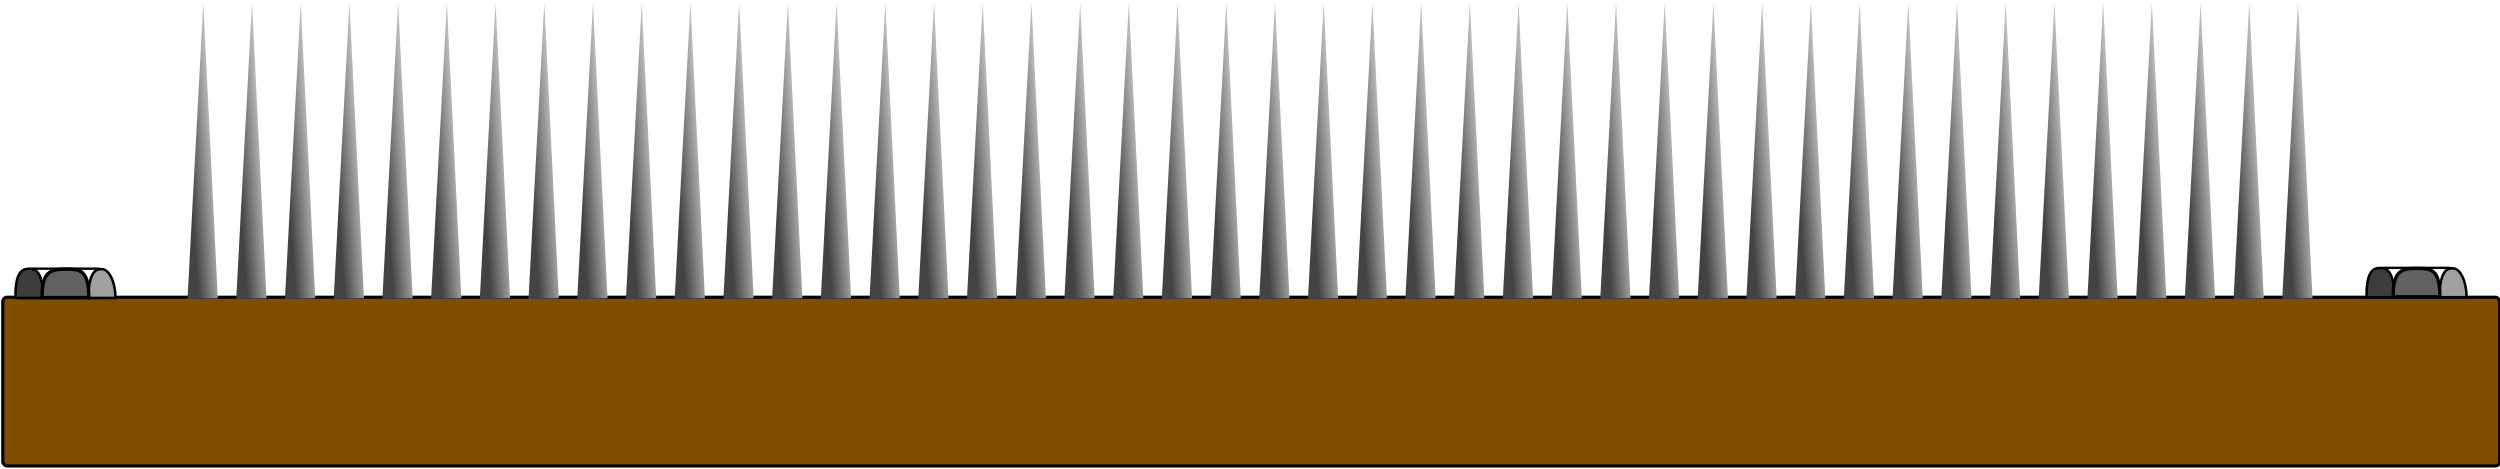 <?xml version="1.0" encoding="UTF-8" standalone="no"?>
<!-- Created with Inkscape (http://www.inkscape.org/) -->
<svg
   xmlns:dc="http://purl.org/dc/elements/1.1/"
   xmlns:cc="http://creativecommons.org/ns#"
   xmlns:rdf="http://www.w3.org/1999/02/22-rdf-syntax-ns#"
   xmlns:svg="http://www.w3.org/2000/svg"
   xmlns="http://www.w3.org/2000/svg"
   xmlns:xlink="http://www.w3.org/1999/xlink"
   xmlns:sodipodi="http://sodipodi.sourceforge.net/DTD/sodipodi-0.dtd"
   xmlns:inkscape="http://www.inkscape.org/namespaces/inkscape"
   width="800"
   height="150"
   id="svg2"
   sodipodi:version="0.32"
   inkscape:version="0.46"
   version="1.0"
   sodipodi:docname="BedOfNails.svg"
   inkscape:output_extension="org.inkscape.output.svg.inkscape">
  <defs
     id="defs4">
    <linearGradient
       id="linearGradient3208">
      <stop
         style="stop-color:#434343;stop-opacity:1;"
         offset="0"
         id="stop3210" />
      <stop
         style="stop-color:#d3d3d3;stop-opacity:1;"
         offset="1"
         id="stop3212" />
    </linearGradient>
    <inkscape:perspective
       sodipodi:type="inkscape:persp3d"
       inkscape:vp_x="0 : 526.18109 : 1"
       inkscape:vp_y="0 : 1000 : 0"
       inkscape:vp_z="744.09448 : 526.18109 : 1"
       inkscape:persp3d-origin="372.04724 : 350.78739 : 1"
       id="perspective10" />
    <linearGradient
       inkscape:collect="always"
       xlink:href="#linearGradient3208"
       id="linearGradient3214"
       x1="294.575"
       y1="94.51"
       x2="304.268"
       y2="93.457"
       gradientUnits="userSpaceOnUse"
       gradientTransform="matrix(1,0,0,1.431,-205.482,12.155)" />
    <linearGradient
       inkscape:collect="always"
       xlink:href="#linearGradient3208"
       id="linearGradient3218"
       gradientUnits="userSpaceOnUse"
       gradientTransform="matrix(1,0,0,1.431,-174.305,12.155)"
       x1="294.575"
       y1="94.51"
       x2="304.268"
       y2="93.457" />
    <linearGradient
       inkscape:collect="always"
       xlink:href="#linearGradient3208"
       id="linearGradient3222"
       gradientUnits="userSpaceOnUse"
       gradientTransform="matrix(1,0,0,1.431,-143.128,12.155)"
       x1="294.575"
       y1="94.51"
       x2="304.268"
       y2="93.457" />
    <linearGradient
       inkscape:collect="always"
       xlink:href="#linearGradient3208"
       id="linearGradient3226"
       gradientUnits="userSpaceOnUse"
       gradientTransform="matrix(1,0,0,1.431,-111.951,12.155)"
       x1="294.575"
       y1="94.51"
       x2="304.268"
       y2="93.457" />
    <linearGradient
       inkscape:collect="always"
       xlink:href="#linearGradient3208"
       id="linearGradient3230"
       gradientUnits="userSpaceOnUse"
       gradientTransform="matrix(1,0,0,1.431,-80.773,12.155)"
       x1="294.575"
       y1="94.51"
       x2="304.268"
       y2="93.457" />
    <linearGradient
       inkscape:collect="always"
       xlink:href="#linearGradient3208"
       id="linearGradient3234"
       gradientUnits="userSpaceOnUse"
       gradientTransform="matrix(1,0,0,1.431,-49.596,12.155)"
       x1="294.575"
       y1="94.51"
       x2="304.268"
       y2="93.457" />
    <linearGradient
       inkscape:collect="always"
       xlink:href="#linearGradient3208"
       id="linearGradient3238"
       gradientUnits="userSpaceOnUse"
       gradientTransform="matrix(1,0,0,1.431,-18.419,12.155)"
       x1="294.575"
       y1="94.51"
       x2="304.268"
       y2="93.457" />
    <linearGradient
       inkscape:collect="always"
       xlink:href="#linearGradient3208"
       id="linearGradient3242"
       gradientUnits="userSpaceOnUse"
       gradientTransform="matrix(1,0,0,1.431,12.758,12.155)"
       x1="294.575"
       y1="94.51"
       x2="304.268"
       y2="93.457" />
    <linearGradient
       inkscape:collect="always"
       xlink:href="#linearGradient3208"
       id="linearGradient3246"
       gradientUnits="userSpaceOnUse"
       gradientTransform="matrix(1,0,0,1.431,43.935,12.155)"
       x1="294.575"
       y1="94.51"
       x2="304.268"
       y2="93.457" />
    <linearGradient
       inkscape:collect="always"
       xlink:href="#linearGradient3208"
       id="linearGradient3250"
       gradientUnits="userSpaceOnUse"
       gradientTransform="matrix(1,0,0,1.431,75.112,12.155)"
       x1="294.575"
       y1="94.51"
       x2="304.268"
       y2="93.457" />
    <linearGradient
       inkscape:collect="always"
       xlink:href="#linearGradient3208"
       id="linearGradient3254"
       gradientUnits="userSpaceOnUse"
       gradientTransform="matrix(1,0,0,1.431,106.289,12.155)"
       x1="294.575"
       y1="94.51"
       x2="304.268"
       y2="93.457" />
    <linearGradient
       inkscape:collect="always"
       xlink:href="#linearGradient3208"
       id="linearGradient3258"
       gradientUnits="userSpaceOnUse"
       gradientTransform="matrix(1,0,0,1.431,137.466,12.155)"
       x1="294.575"
       y1="94.51"
       x2="304.268"
       y2="93.457" />
    <linearGradient
       inkscape:collect="always"
       xlink:href="#linearGradient3208"
       id="linearGradient3262"
       gradientUnits="userSpaceOnUse"
       gradientTransform="matrix(1,0,0,1.431,168.643,12.155)"
       x1="294.575"
       y1="94.51"
       x2="304.268"
       y2="93.457" />
    <linearGradient
       inkscape:collect="always"
       xlink:href="#linearGradient3208"
       id="linearGradient3266"
       gradientUnits="userSpaceOnUse"
       gradientTransform="matrix(1,0,0,1.431,199.82,12.155)"
       x1="294.575"
       y1="94.51"
       x2="304.268"
       y2="93.457" />
    <linearGradient
       inkscape:collect="always"
       xlink:href="#linearGradient3208"
       id="linearGradient3270"
       gradientUnits="userSpaceOnUse"
       gradientTransform="matrix(1,0,0,1.431,230.997,12.155)"
       x1="294.575"
       y1="94.51"
       x2="304.268"
       y2="93.457" />
    <linearGradient
       inkscape:collect="always"
       xlink:href="#linearGradient3208"
       id="linearGradient3274"
       gradientUnits="userSpaceOnUse"
       gradientTransform="matrix(1,0,0,1.431,262.174,12.155)"
       x1="294.575"
       y1="94.51"
       x2="304.268"
       y2="93.457" />
    <linearGradient
       inkscape:collect="always"
       xlink:href="#linearGradient3208"
       id="linearGradient3278"
       gradientUnits="userSpaceOnUse"
       gradientTransform="matrix(1,0,0,1.431,293.351,12.155)"
       x1="294.575"
       y1="94.51"
       x2="304.268"
       y2="93.457" />
    <linearGradient
       inkscape:collect="always"
       xlink:href="#linearGradient3208"
       id="linearGradient3282"
       gradientUnits="userSpaceOnUse"
       gradientTransform="matrix(1,0,0,1.431,324.528,12.155)"
       x1="294.575"
       y1="94.51"
       x2="304.268"
       y2="93.457" />
    <linearGradient
       inkscape:collect="always"
       xlink:href="#linearGradient3208"
       id="linearGradient3286"
       gradientUnits="userSpaceOnUse"
       gradientTransform="matrix(1,0,0,1.431,355.705,12.155)"
       x1="294.575"
       y1="94.51"
       x2="304.268"
       y2="93.457" />
    <linearGradient
       inkscape:collect="always"
       xlink:href="#linearGradient3208"
       id="linearGradient3290"
       gradientUnits="userSpaceOnUse"
       gradientTransform="matrix(1,0,0,1.431,386.882,12.155)"
       x1="294.575"
       y1="94.51"
       x2="304.268"
       y2="93.457" />
    <linearGradient
       inkscape:collect="always"
       xlink:href="#linearGradient3208"
       id="linearGradient3294"
       gradientUnits="userSpaceOnUse"
       gradientTransform="matrix(1,0,0,1.431,418.059,12.155)"
       x1="294.575"
       y1="94.51"
       x2="304.268"
       y2="93.457" />
    <linearGradient
       inkscape:collect="always"
       xlink:href="#linearGradient3208"
       id="linearGradient3298"
       gradientUnits="userSpaceOnUse"
       gradientTransform="matrix(1,0,0,1.431,464.825,12.155)"
       x1="294.575"
       y1="94.51"
       x2="304.268"
       y2="93.457" />
    <linearGradient
       inkscape:collect="always"
       xlink:href="#linearGradient3208"
       id="linearGradient3302"
       gradientUnits="userSpaceOnUse"
       gradientTransform="matrix(1,0,0,1.431,449.236,12.155)"
       x1="294.575"
       y1="94.51"
       x2="304.268"
       y2="93.457" />
    <linearGradient
       inkscape:collect="always"
       xlink:href="#linearGradient3208"
       id="linearGradient3346"
       gradientUnits="userSpaceOnUse"
       gradientTransform="matrix(1,0,0,1.431,-189.893,12.155)"
       x1="294.575"
       y1="94.51"
       x2="304.268"
       y2="93.457" />
    <linearGradient
       inkscape:collect="always"
       xlink:href="#linearGradient3208"
       id="linearGradient3348"
       gradientUnits="userSpaceOnUse"
       gradientTransform="matrix(1,0,0,1.431,-158.716,12.155)"
       x1="294.575"
       y1="94.51"
       x2="304.268"
       y2="93.457" />
    <linearGradient
       inkscape:collect="always"
       xlink:href="#linearGradient3208"
       id="linearGradient3350"
       gradientUnits="userSpaceOnUse"
       gradientTransform="matrix(1,0,0,1.431,-127.539,12.155)"
       x1="294.575"
       y1="94.51"
       x2="304.268"
       y2="93.457" />
    <linearGradient
       inkscape:collect="always"
       xlink:href="#linearGradient3208"
       id="linearGradient3352"
       gradientUnits="userSpaceOnUse"
       gradientTransform="matrix(1,0,0,1.431,-96.362,12.155)"
       x1="294.575"
       y1="94.51"
       x2="304.268"
       y2="93.457" />
    <linearGradient
       inkscape:collect="always"
       xlink:href="#linearGradient3208"
       id="linearGradient3354"
       gradientUnits="userSpaceOnUse"
       gradientTransform="matrix(1,0,0,1.431,-65.185,12.155)"
       x1="294.575"
       y1="94.51"
       x2="304.268"
       y2="93.457" />
    <linearGradient
       inkscape:collect="always"
       xlink:href="#linearGradient3208"
       id="linearGradient3356"
       gradientUnits="userSpaceOnUse"
       gradientTransform="matrix(1,0,0,1.431,-34.008,12.155)"
       x1="294.575"
       y1="94.51"
       x2="304.268"
       y2="93.457" />
    <linearGradient
       inkscape:collect="always"
       xlink:href="#linearGradient3208"
       id="linearGradient3358"
       gradientUnits="userSpaceOnUse"
       gradientTransform="matrix(1,0,0,1.431,-2.831,12.155)"
       x1="294.575"
       y1="94.51"
       x2="304.268"
       y2="93.457" />
    <linearGradient
       inkscape:collect="always"
       xlink:href="#linearGradient3208"
       id="linearGradient3360"
       gradientUnits="userSpaceOnUse"
       gradientTransform="matrix(1,0,0,1.431,28.346,12.155)"
       x1="294.575"
       y1="94.51"
       x2="304.268"
       y2="93.457" />
    <linearGradient
       inkscape:collect="always"
       xlink:href="#linearGradient3208"
       id="linearGradient3362"
       gradientUnits="userSpaceOnUse"
       gradientTransform="matrix(1,0,0,1.431,59.523,12.155)"
       x1="294.575"
       y1="94.51"
       x2="304.268"
       y2="93.457" />
    <linearGradient
       inkscape:collect="always"
       xlink:href="#linearGradient3208"
       id="linearGradient3364"
       gradientUnits="userSpaceOnUse"
       gradientTransform="matrix(1,0,0,1.431,90.7,12.155)"
       x1="294.575"
       y1="94.51"
       x2="304.268"
       y2="93.457" />
    <linearGradient
       inkscape:collect="always"
       xlink:href="#linearGradient3208"
       id="linearGradient3366"
       gradientUnits="userSpaceOnUse"
       gradientTransform="matrix(1,0,0,1.431,121.877,12.155)"
       x1="294.575"
       y1="94.51"
       x2="304.268"
       y2="93.457" />
    <linearGradient
       inkscape:collect="always"
       xlink:href="#linearGradient3208"
       id="linearGradient3368"
       gradientUnits="userSpaceOnUse"
       gradientTransform="matrix(1,0,0,1.431,153.054,12.155)"
       x1="294.575"
       y1="94.51"
       x2="304.268"
       y2="93.457" />
    <linearGradient
       inkscape:collect="always"
       xlink:href="#linearGradient3208"
       id="linearGradient3370"
       gradientUnits="userSpaceOnUse"
       gradientTransform="matrix(1,0,0,1.431,184.232,12.155)"
       x1="294.575"
       y1="94.51"
       x2="304.268"
       y2="93.457" />
    <linearGradient
       inkscape:collect="always"
       xlink:href="#linearGradient3208"
       id="linearGradient3372"
       gradientUnits="userSpaceOnUse"
       gradientTransform="matrix(1,0,0,1.431,215.409,12.155)"
       x1="294.575"
       y1="94.51"
       x2="304.268"
       y2="93.457" />
    <linearGradient
       inkscape:collect="always"
       xlink:href="#linearGradient3208"
       id="linearGradient3374"
       gradientUnits="userSpaceOnUse"
       gradientTransform="matrix(1,0,0,1.431,246.586,12.155)"
       x1="294.575"
       y1="94.51"
       x2="304.268"
       y2="93.457" />
    <linearGradient
       inkscape:collect="always"
       xlink:href="#linearGradient3208"
       id="linearGradient3376"
       gradientUnits="userSpaceOnUse"
       gradientTransform="matrix(1,0,0,1.431,277.763,12.155)"
       x1="294.575"
       y1="94.51"
       x2="304.268"
       y2="93.457" />
    <linearGradient
       inkscape:collect="always"
       xlink:href="#linearGradient3208"
       id="linearGradient3378"
       gradientUnits="userSpaceOnUse"
       gradientTransform="matrix(1,0,0,1.431,308.94,12.155)"
       x1="294.575"
       y1="94.51"
       x2="304.268"
       y2="93.457" />
    <linearGradient
       inkscape:collect="always"
       xlink:href="#linearGradient3208"
       id="linearGradient3380"
       gradientUnits="userSpaceOnUse"
       gradientTransform="matrix(1,0,0,1.431,340.117,12.155)"
       x1="294.575"
       y1="94.51"
       x2="304.268"
       y2="93.457" />
    <linearGradient
       inkscape:collect="always"
       xlink:href="#linearGradient3208"
       id="linearGradient3382"
       gradientUnits="userSpaceOnUse"
       gradientTransform="matrix(1,0,0,1.431,371.294,12.155)"
       x1="294.575"
       y1="94.51"
       x2="304.268"
       y2="93.457" />
    <linearGradient
       inkscape:collect="always"
       xlink:href="#linearGradient3208"
       id="linearGradient3384"
       gradientUnits="userSpaceOnUse"
       gradientTransform="matrix(1,0,0,1.431,402.471,12.155)"
       x1="294.575"
       y1="94.51"
       x2="304.268"
       y2="93.457" />
    <linearGradient
       inkscape:collect="always"
       xlink:href="#linearGradient3208"
       id="linearGradient3386"
       gradientUnits="userSpaceOnUse"
       gradientTransform="matrix(1,0,0,1.431,433.648,12.155)"
       x1="294.575"
       y1="94.51"
       x2="304.268"
       y2="93.457" />
  </defs>
  <sodipodi:namedview
     id="base"
     pagecolor="#ffffff"
     bordercolor="#666666"
     borderopacity="1.0"
     gridtolerance="10000"
     guidetolerance="10"
     objecttolerance="10"
     inkscape:pageopacity="0.0"
     inkscape:pageshadow="2"
     inkscape:zoom="1.4825"
     inkscape:cx="400"
     inkscape:cy="75"
     inkscape:document-units="px"
     inkscape:current-layer="layer1"
     showgrid="false"
     inkscape:window-width="1272"
     inkscape:window-height="783"
     inkscape:window-x="0"
     inkscape:window-y="0" />
  <g
     inkscape:label="Layer 1"
     inkscape:groupmode="layer"
     id="layer1"
     transform="translate(-29.093,-99.188)">
    <rect
       style="fill:#804e00;fill-opacity:1;stroke:#000000;stroke-width:1.008;stroke-linecap:round;stroke-linejoin:miter;stroke-miterlimit:4;stroke-dasharray:none;stroke-dashoffset:0;stroke-opacity:1"
       id="rect2383"
       width="798.992"
       height="53.992"
       x="29.988"
       y="194.301"
       ry="1.367" />
    <g
       id="g3178"
       transform="matrix(0.648,0,0,0.648,7.111,133.258)">
      <path
         sodipodi:nodetypes="ccccccc"
         id="rect2391"
         d="M 50.133,80.094 C 46.683,80.094 43.904,86.424 43.904,94.28 L 43.904,94.594 L 88.263,94.594 L 88.263,94.28 C 88.427,82.391 85.484,80.094 82.034,80.094 L 50.133,80.094 z"
         style="fill:none;fill-opacity:1;stroke:#000000;stroke-width:1.185;stroke-linecap:round;stroke-linejoin:miter;stroke-miterlimit:4;stroke-dasharray:none;stroke-dashoffset:0;stroke-opacity:1" />
      <path
         sodipodi:nodetypes="cccc"
         id="path2385"
         d="M 48.406,80.125 C 44.645,80.125 41.404,82.02 41.562,94.562 L 55.219,94.562 C 55.194,82.75 52.167,80.125 48.406,80.125 z"
         style="fill:#3d3d3d;fill-opacity:1;stroke:#000000;stroke-width:1.25;stroke-linecap:round;stroke-linejoin:miter;stroke-miterlimit:4;stroke-dasharray:none;stroke-dashoffset:0;stroke-opacity:1" />
      <path
         sodipodi:nodetypes="cccc"
         id="path2387"
         d="M 84.125,80.312 C 80.394,80.312 78.083,82.656 77.281,94.562 L 90.969,94.562 C 90.897,86.671 87.856,80.313 84.125,80.312 z"
         style="fill:#a0a0a0;fill-opacity:1;stroke:#000000;stroke-width:1.25;stroke-linecap:round;stroke-linejoin:miter;stroke-miterlimit:4;stroke-dasharray:none;stroke-dashoffset:0;stroke-opacity:1" />
      <path
         sodipodi:nodetypes="cccc"
         id="path2389"
         d="M 66.25,80.344 C 59.318,80.344 54.432,81.227 54.751,94.38 L 77.78,94.38 C 77.734,80.315 73.182,80.344 66.25,80.344 z"
         style="fill:#616161;fill-opacity:1;stroke:#000000;stroke-width:1.684;stroke-linecap:round;stroke-linejoin:miter;stroke-miterlimit:4;stroke-dasharray:none;stroke-dashoffset:0;stroke-opacity:1" />
    </g>
    <g
       id="g3184"
       transform="matrix(0.648,0,0,0.648,759.46,133.008)">
      <path
         sodipodi:nodetypes="ccccccc"
         id="path3186"
         d="M 50.133,80.094 C 46.683,80.094 43.904,86.424 43.904,94.28 L 43.904,94.594 L 88.263,94.594 L 88.263,94.28 C 88.427,82.391 85.484,80.094 82.034,80.094 L 50.133,80.094 z"
         style="fill:none;fill-opacity:1;stroke:#000000;stroke-width:1.185;stroke-linecap:round;stroke-linejoin:miter;stroke-miterlimit:4;stroke-dasharray:none;stroke-dashoffset:0;stroke-opacity:1" />
      <path
         sodipodi:nodetypes="cccc"
         id="path3188"
         d="M 48.406,80.125 C 44.645,80.125 41.404,82.02 41.562,94.562 L 55.219,94.562 C 55.194,82.75 52.167,80.125 48.406,80.125 z"
         style="fill:#3d3d3d;fill-opacity:1;stroke:#000000;stroke-width:1.25;stroke-linecap:round;stroke-linejoin:miter;stroke-miterlimit:4;stroke-dasharray:none;stroke-dashoffset:0;stroke-opacity:1" />
      <path
         sodipodi:nodetypes="cccc"
         id="path3190"
         d="M 84.125,80.312 C 80.394,80.312 78.083,82.656 77.281,94.562 L 90.969,94.562 C 90.897,86.671 87.856,80.313 84.125,80.312 z"
         style="fill:#a0a0a0;fill-opacity:1;stroke:#000000;stroke-width:1.25;stroke-linecap:round;stroke-linejoin:miter;stroke-miterlimit:4;stroke-dasharray:none;stroke-dashoffset:0;stroke-opacity:1" />
      <path
         sodipodi:nodetypes="cccc"
         id="path3192"
         d="M 66.25,80.344 C 59.318,80.344 54.432,81.227 54.751,94.38 L 77.78,94.38 C 77.734,80.315 73.182,80.344 66.25,80.344 z"
         style="fill:#616161;fill-opacity:1;stroke:#000000;stroke-width:1.684;stroke-linecap:round;stroke-linejoin:miter;stroke-miterlimit:4;stroke-dasharray:none;stroke-dashoffset:0;stroke-opacity:1" />
    </g>
    <path
       style="fill:url(#linearGradient3214);fill-opacity:1;fill-rule:evenodd;stroke:none;stroke-width:1px;stroke-linecap:butt;stroke-linejoin:miter;stroke-opacity:1"
       d="M 94.151,99.917 L 98.787,194.615 L 89.093,194.917 L 94.151,99.917 z"
       id="path3206" />
    <path
       style="fill:url(#linearGradient3218);fill-opacity:1;fill-rule:evenodd;stroke:none;stroke-width:1px;stroke-linecap:butt;stroke-linejoin:miter;stroke-opacity:1"
       d="M 125.328,99.917 L 129.964,194.615 L 120.27,194.917 L 125.328,99.917 z"
       id="path3216" />
    <path
       style="fill:url(#linearGradient3222);fill-opacity:1;fill-rule:evenodd;stroke:none;stroke-width:1px;stroke-linecap:butt;stroke-linejoin:miter;stroke-opacity:1"
       d="M 156.505,99.917 L 161.141,194.615 L 151.448,194.917 L 156.505,99.917 z"
       id="path3220" />
    <path
       style="fill:url(#linearGradient3226);fill-opacity:1;fill-rule:evenodd;stroke:none;stroke-width:1px;stroke-linecap:butt;stroke-linejoin:miter;stroke-opacity:1"
       d="M 187.682,99.917 L 192.318,194.615 L 182.625,194.917 L 187.682,99.917 z"
       id="path3224" />
    <path
       style="fill:url(#linearGradient3230);fill-opacity:1;fill-rule:evenodd;stroke:none;stroke-width:1px;stroke-linecap:butt;stroke-linejoin:miter;stroke-opacity:1"
       d="M 218.859,99.917 L 223.495,194.615 L 213.802,194.917 L 218.859,99.917 z"
       id="path3228" />
    <path
       style="fill:url(#linearGradient3234);fill-opacity:1;fill-rule:evenodd;stroke:none;stroke-width:1px;stroke-linecap:butt;stroke-linejoin:miter;stroke-opacity:1"
       d="M 250.036,99.917 L 254.672,194.615 L 244.979,194.917 L 250.036,99.917 z"
       id="path3232" />
    <path
       style="fill:url(#linearGradient3238);fill-opacity:1;fill-rule:evenodd;stroke:none;stroke-width:1px;stroke-linecap:butt;stroke-linejoin:miter;stroke-opacity:1"
       d="M 281.213,99.917 L 285.849,194.615 L 276.156,194.917 L 281.213,99.917 z"
       id="path3236" />
    <path
       style="fill:url(#linearGradient3242);fill-opacity:1;fill-rule:evenodd;stroke:none;stroke-width:1px;stroke-linecap:butt;stroke-linejoin:miter;stroke-opacity:1"
       d="M 312.39,99.917 L 317.026,194.615 L 307.333,194.917 L 312.39,99.917 z"
       id="path3240" />
    <path
       style="fill:url(#linearGradient3246);fill-opacity:1;fill-rule:evenodd;stroke:none;stroke-width:1px;stroke-linecap:butt;stroke-linejoin:miter;stroke-opacity:1"
       d="M 343.567,99.917 L 348.203,194.615 L 338.51,194.917 L 343.567,99.917 z"
       id="path3244" />
    <path
       style="fill:url(#linearGradient3250);fill-opacity:1;fill-rule:evenodd;stroke:none;stroke-width:1px;stroke-linecap:butt;stroke-linejoin:miter;stroke-opacity:1"
       d="M 374.744,99.917 L 379.38,194.615 L 369.687,194.917 L 374.744,99.917 z"
       id="path3248" />
    <path
       style="fill:url(#linearGradient3254);fill-opacity:1;fill-rule:evenodd;stroke:none;stroke-width:1px;stroke-linecap:butt;stroke-linejoin:miter;stroke-opacity:1"
       d="M 405.921,99.917 L 410.557,194.615 L 400.864,194.917 L 405.921,99.917 z"
       id="path3252" />
    <path
       style="fill:url(#linearGradient3258);fill-opacity:1;fill-rule:evenodd;stroke:none;stroke-width:1px;stroke-linecap:butt;stroke-linejoin:miter;stroke-opacity:1"
       d="M 437.098,99.917 L 441.734,194.615 L 432.041,194.917 L 437.098,99.917 z"
       id="path3256" />
    <path
       style="fill:url(#linearGradient3262);fill-opacity:1;fill-rule:evenodd;stroke:none;stroke-width:1px;stroke-linecap:butt;stroke-linejoin:miter;stroke-opacity:1"
       d="M 468.275,99.917 L 472.911,194.615 L 463.218,194.917 L 468.275,99.917 z"
       id="path3260" />
    <path
       style="fill:url(#linearGradient3266);fill-opacity:1;fill-rule:evenodd;stroke:none;stroke-width:1px;stroke-linecap:butt;stroke-linejoin:miter;stroke-opacity:1"
       d="M 499.452,99.917 L 504.088,194.615 L 494.395,194.917 L 499.452,99.917 z"
       id="path3264" />
    <path
       style="fill:url(#linearGradient3270);fill-opacity:1;fill-rule:evenodd;stroke:none;stroke-width:1px;stroke-linecap:butt;stroke-linejoin:miter;stroke-opacity:1"
       d="M 530.63,99.917 L 535.266,194.615 L 525.572,194.917 L 530.63,99.917 z"
       id="path3268" />
    <path
       style="fill:url(#linearGradient3274);fill-opacity:1;fill-rule:evenodd;stroke:none;stroke-width:1px;stroke-linecap:butt;stroke-linejoin:miter;stroke-opacity:1"
       d="M 561.807,99.917 L 566.443,194.615 L 556.749,194.917 L 561.807,99.917 z"
       id="path3272" />
    <path
       style="fill:url(#linearGradient3278);fill-opacity:1;fill-rule:evenodd;stroke:none;stroke-width:1px;stroke-linecap:butt;stroke-linejoin:miter;stroke-opacity:1"
       d="M 592.984,99.917 L 597.62,194.615 L 587.926,194.917 L 592.984,99.917 z"
       id="path3276" />
    <path
       style="fill:url(#linearGradient3282);fill-opacity:1;fill-rule:evenodd;stroke:none;stroke-width:1px;stroke-linecap:butt;stroke-linejoin:miter;stroke-opacity:1"
       d="M 624.161,99.917 L 628.797,194.615 L 619.103,194.917 L 624.161,99.917 z"
       id="path3280" />
    <path
       style="fill:url(#linearGradient3286);fill-opacity:1;fill-rule:evenodd;stroke:none;stroke-width:1px;stroke-linecap:butt;stroke-linejoin:miter;stroke-opacity:1"
       d="M 655.338,99.917 L 659.974,194.615 L 650.28,194.917 L 655.338,99.917 z"
       id="path3284" />
    <path
       style="fill:url(#linearGradient3290);fill-opacity:1;fill-rule:evenodd;stroke:none;stroke-width:1px;stroke-linecap:butt;stroke-linejoin:miter;stroke-opacity:1"
       d="M 686.515,99.917 L 691.151,194.615 L 681.457,194.917 L 686.515,99.917 z"
       id="path3288" />
    <path
       style="fill:url(#linearGradient3294);fill-opacity:1;fill-rule:evenodd;stroke:none;stroke-width:1px;stroke-linecap:butt;stroke-linejoin:miter;stroke-opacity:1"
       d="M 717.692,99.917 L 722.328,194.615 L 712.634,194.917 L 717.692,99.917 z"
       id="path3292" />
    <path
       style="fill:url(#linearGradient3298);fill-opacity:1;fill-rule:evenodd;stroke:none;stroke-width:1px;stroke-linecap:butt;stroke-linejoin:miter;stroke-opacity:1"
       d="M 764.457,99.917 L 769.093,194.615 L 759.4,194.917 L 764.457,99.917 z"
       id="path3296" />
    <path
       style="fill:url(#linearGradient3302);fill-opacity:1;fill-rule:evenodd;stroke:none;stroke-width:1px;stroke-linecap:butt;stroke-linejoin:miter;stroke-opacity:1"
       d="M 748.869,99.917 L 753.505,194.615 L 743.812,194.917 L 748.869,99.917 z"
       id="path3300" />
    <path
       style="fill:url(#linearGradient3346);fill-opacity:1;fill-rule:evenodd;stroke:none;stroke-width:1px;stroke-linecap:butt;stroke-linejoin:miter;stroke-opacity:1"
       d="M 109.739,99.917 L 114.375,194.615 L 104.682,194.917 L 109.739,99.917 z"
       id="path3304" />
    <path
       style="fill:url(#linearGradient3348);fill-opacity:1;fill-rule:evenodd;stroke:none;stroke-width:1px;stroke-linecap:butt;stroke-linejoin:miter;stroke-opacity:1"
       d="M 140.916,99.917 L 145.552,194.615 L 135.859,194.917 L 140.916,99.917 z"
       id="path3306" />
    <path
       style="fill:url(#linearGradient3350);fill-opacity:1;fill-rule:evenodd;stroke:none;stroke-width:1px;stroke-linecap:butt;stroke-linejoin:miter;stroke-opacity:1"
       d="M 172.093,99.917 L 176.729,194.615 L 167.036,194.917 L 172.093,99.917 z"
       id="path3308" />
    <path
       style="fill:url(#linearGradient3352);fill-opacity:1;fill-rule:evenodd;stroke:none;stroke-width:1px;stroke-linecap:butt;stroke-linejoin:miter;stroke-opacity:1"
       d="M 203.271,99.917 L 207.906,194.615 L 198.213,194.917 L 203.271,99.917 z"
       id="path3310" />
    <path
       style="fill:url(#linearGradient3354);fill-opacity:1;fill-rule:evenodd;stroke:none;stroke-width:1px;stroke-linecap:butt;stroke-linejoin:miter;stroke-opacity:1"
       d="M 234.448,99.917 L 239.084,194.615 L 229.39,194.917 L 234.448,99.917 z"
       id="path3312" />
    <path
       style="fill:url(#linearGradient3356);fill-opacity:1;fill-rule:evenodd;stroke:none;stroke-width:1px;stroke-linecap:butt;stroke-linejoin:miter;stroke-opacity:1"
       d="M 265.625,99.917 L 270.261,194.615 L 260.567,194.917 L 265.625,99.917 z"
       id="path3314" />
    <path
       style="fill:url(#linearGradient3358);fill-opacity:1;fill-rule:evenodd;stroke:none;stroke-width:1px;stroke-linecap:butt;stroke-linejoin:miter;stroke-opacity:1"
       d="M 296.802,99.917 L 301.438,194.615 L 291.744,194.917 L 296.802,99.917 z"
       id="path3316" />
    <path
       style="fill:url(#linearGradient3360);fill-opacity:1;fill-rule:evenodd;stroke:none;stroke-width:1px;stroke-linecap:butt;stroke-linejoin:miter;stroke-opacity:1"
       d="M 327.979,99.917 L 332.615,194.615 L 322.921,194.917 L 327.979,99.917 z"
       id="path3318" />
    <path
       style="fill:url(#linearGradient3362);fill-opacity:1;fill-rule:evenodd;stroke:none;stroke-width:1px;stroke-linecap:butt;stroke-linejoin:miter;stroke-opacity:1"
       d="M 359.156,99.917 L 363.792,194.615 L 354.098,194.917 L 359.156,99.917 z"
       id="path3320" />
    <path
       style="fill:url(#linearGradient3364);fill-opacity:1;fill-rule:evenodd;stroke:none;stroke-width:1px;stroke-linecap:butt;stroke-linejoin:miter;stroke-opacity:1"
       d="M 390.333,99.917 L 394.969,194.615 L 385.275,194.917 L 390.333,99.917 z"
       id="path3322" />
    <path
       style="fill:url(#linearGradient3366);fill-opacity:1;fill-rule:evenodd;stroke:none;stroke-width:1px;stroke-linecap:butt;stroke-linejoin:miter;stroke-opacity:1"
       d="M 421.51,99.917 L 426.146,194.615 L 416.452,194.917 L 421.51,99.917 z"
       id="path3324" />
    <path
       style="fill:url(#linearGradient3368);fill-opacity:1;fill-rule:evenodd;stroke:none;stroke-width:1px;stroke-linecap:butt;stroke-linejoin:miter;stroke-opacity:1"
       d="M 452.687,99.917 L 457.323,194.615 L 447.63,194.917 L 452.687,99.917 z"
       id="path3326" />
    <path
       style="fill:url(#linearGradient3370);fill-opacity:1;fill-rule:evenodd;stroke:none;stroke-width:1px;stroke-linecap:butt;stroke-linejoin:miter;stroke-opacity:1"
       d="M 483.864,99.917 L 488.5,194.615 L 478.807,194.917 L 483.864,99.917 z"
       id="path3328" />
    <path
       style="fill:url(#linearGradient3372);fill-opacity:1;fill-rule:evenodd;stroke:none;stroke-width:1px;stroke-linecap:butt;stroke-linejoin:miter;stroke-opacity:1"
       d="M 515.041,99.917 L 519.677,194.615 L 509.984,194.917 L 515.041,99.917 z"
       id="path3330" />
    <path
       style="fill:url(#linearGradient3374);fill-opacity:1;fill-rule:evenodd;stroke:none;stroke-width:1px;stroke-linecap:butt;stroke-linejoin:miter;stroke-opacity:1"
       d="M 546.218,99.917 L 550.854,194.615 L 541.161,194.917 L 546.218,99.917 z"
       id="path3332" />
    <path
       style="fill:url(#linearGradient3376);fill-opacity:1;fill-rule:evenodd;stroke:none;stroke-width:1px;stroke-linecap:butt;stroke-linejoin:miter;stroke-opacity:1"
       d="M 577.395,99.917 L 582.031,194.615 L 572.338,194.917 L 577.395,99.917 z"
       id="path3334" />
    <path
       style="fill:url(#linearGradient3378);fill-opacity:1;fill-rule:evenodd;stroke:none;stroke-width:1px;stroke-linecap:butt;stroke-linejoin:miter;stroke-opacity:1"
       d="M 608.572,99.917 L 613.208,194.615 L 603.515,194.917 L 608.572,99.917 z"
       id="path3336" />
    <path
       style="fill:url(#linearGradient3380);fill-opacity:1;fill-rule:evenodd;stroke:none;stroke-width:1px;stroke-linecap:butt;stroke-linejoin:miter;stroke-opacity:1"
       d="M 639.749,99.917 L 644.385,194.615 L 634.692,194.917 L 639.749,99.917 z"
       id="path3338" />
    <path
       style="fill:url(#linearGradient3382);fill-opacity:1;fill-rule:evenodd;stroke:none;stroke-width:1px;stroke-linecap:butt;stroke-linejoin:miter;stroke-opacity:1"
       d="M 670.926,99.917 L 675.562,194.615 L 665.869,194.917 L 670.926,99.917 z"
       id="path3340" />
    <path
       style="fill:url(#linearGradient3384);fill-opacity:1;fill-rule:evenodd;stroke:none;stroke-width:1px;stroke-linecap:butt;stroke-linejoin:miter;stroke-opacity:1"
       d="M 702.103,99.917 L 706.739,194.615 L 697.046,194.917 L 702.103,99.917 z"
       id="path3342" />
    <path
       style="fill:url(#linearGradient3386);fill-opacity:1;fill-rule:evenodd;stroke:none;stroke-width:1px;stroke-linecap:butt;stroke-linejoin:miter;stroke-opacity:1"
       d="M 733.28,99.917 L 737.916,194.615 L 728.223,194.917 L 733.28,99.917 z"
       id="path3344" />
  </g>
</svg>
